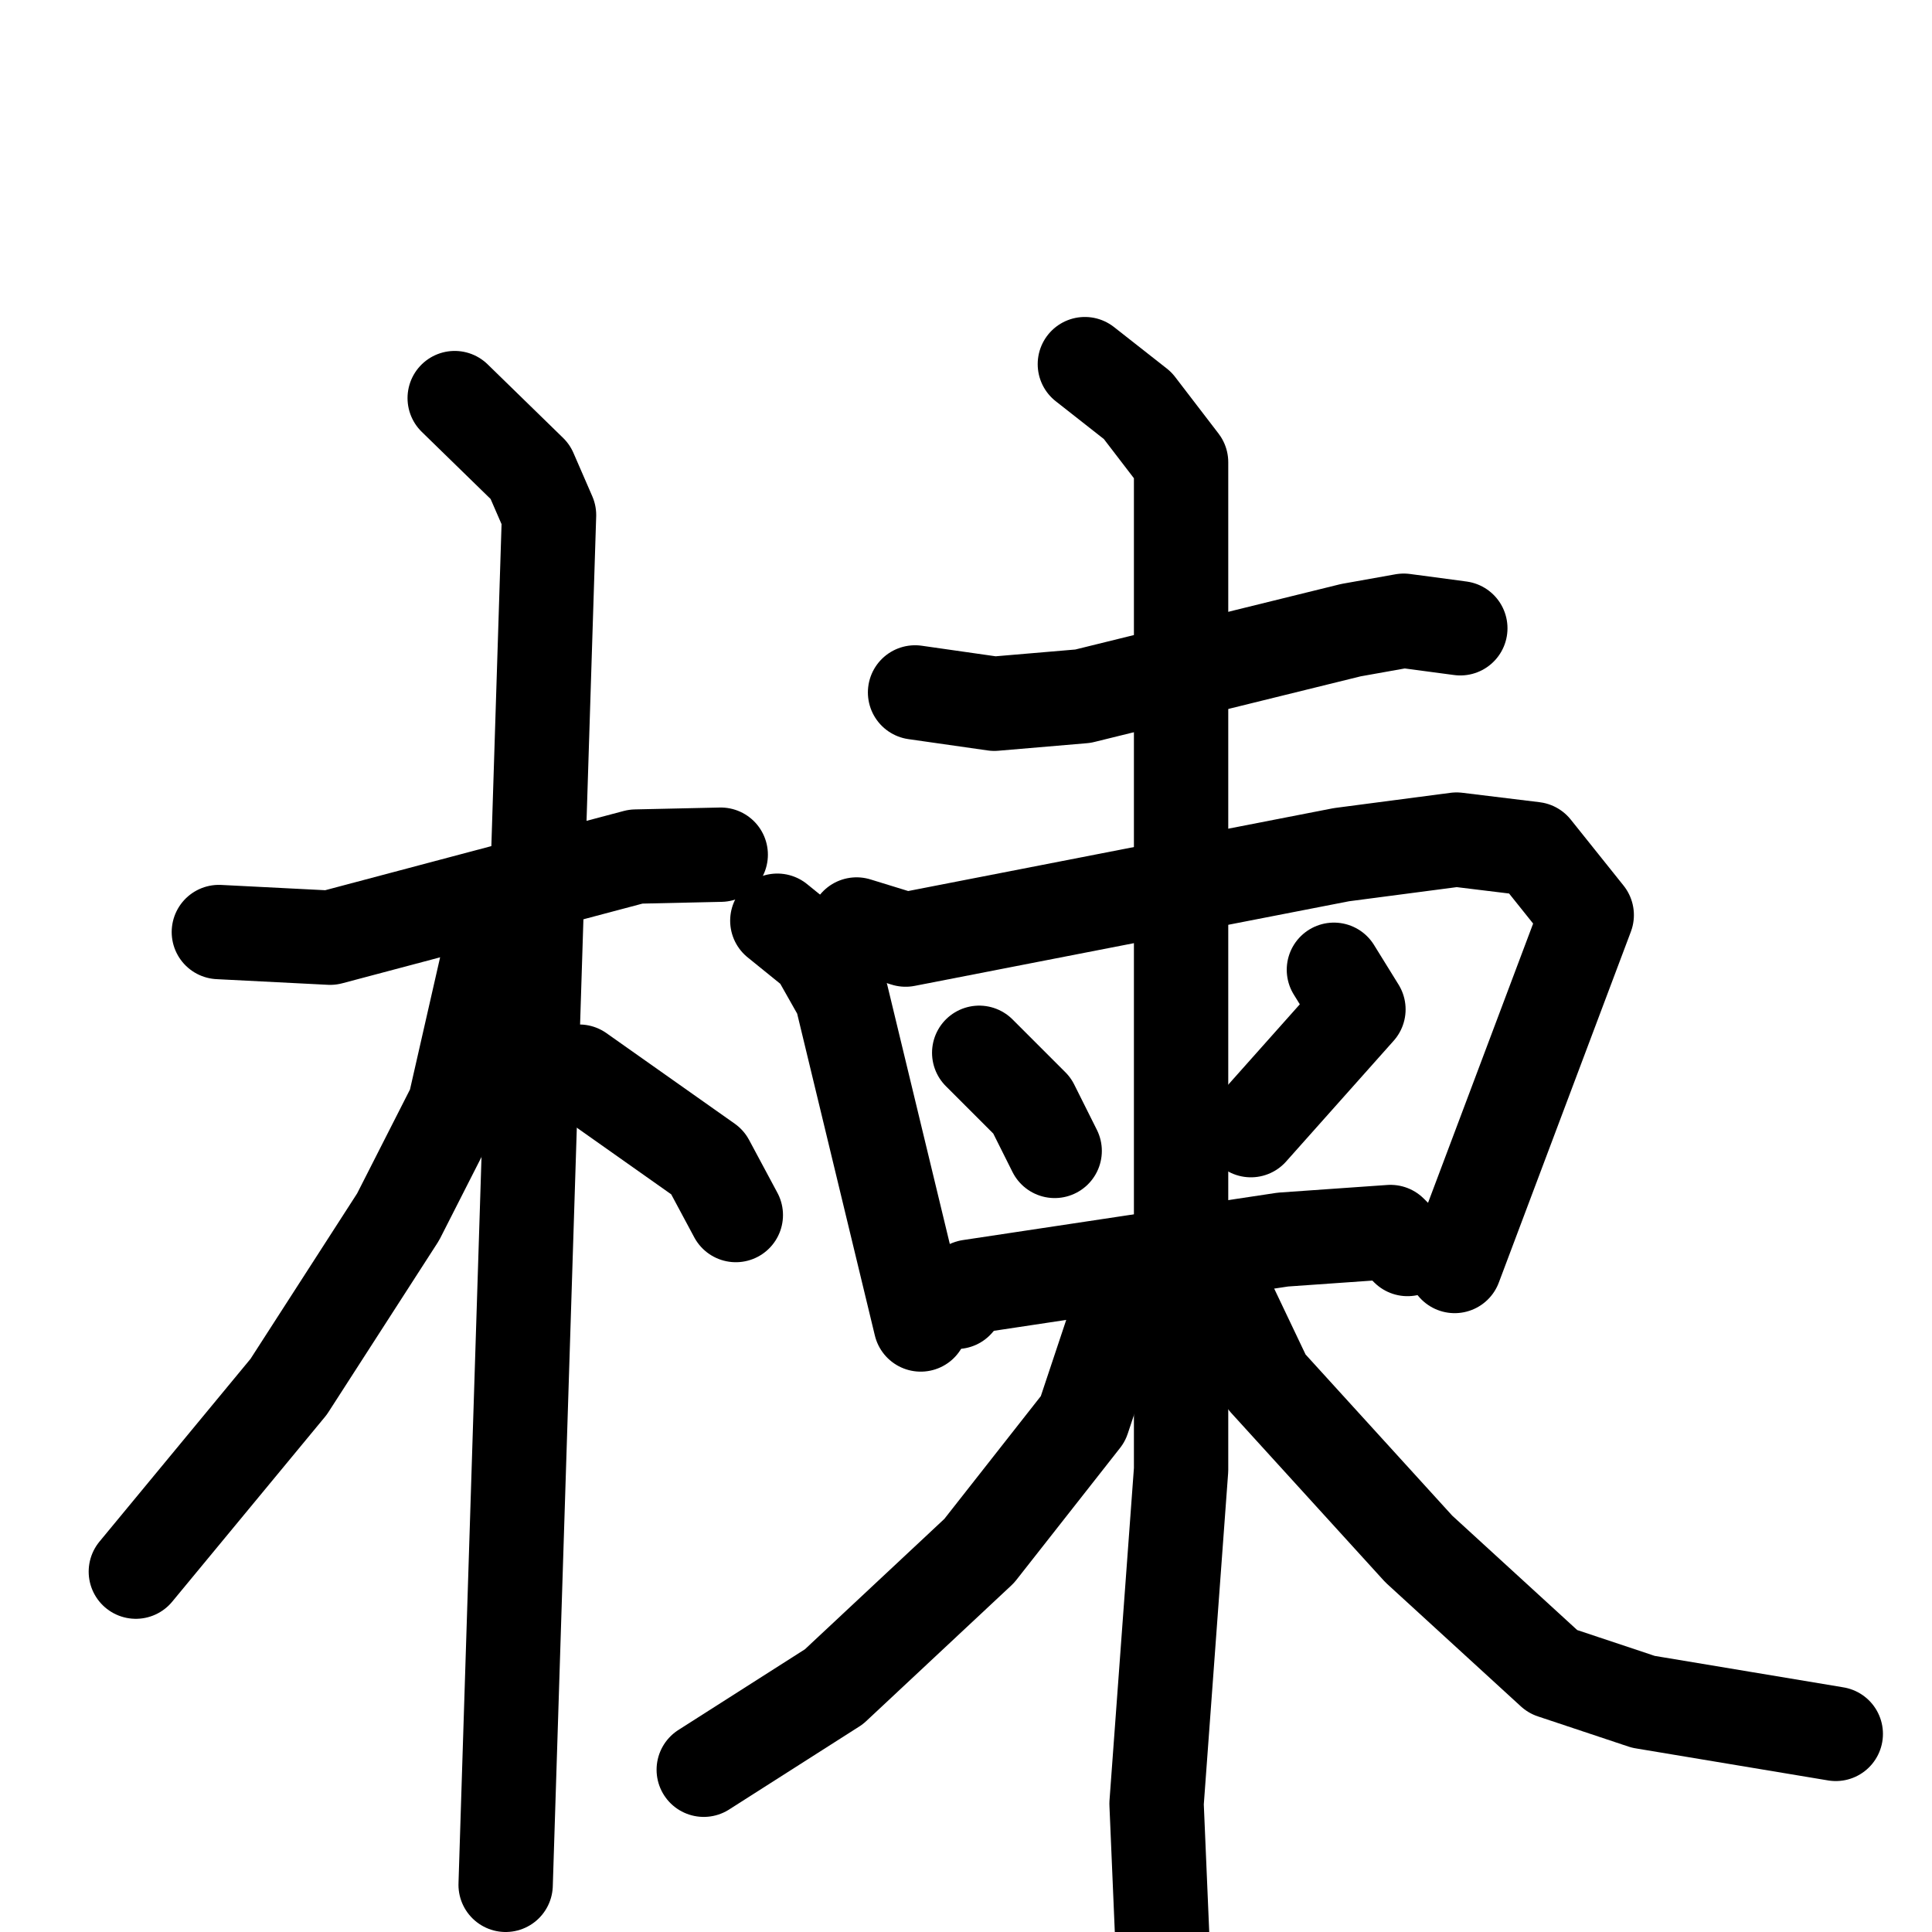 <svg xmlns="http://www.w3.org/2000/svg" viewBox="0 0 1024 1024">
  <g style="fill:none;stroke:#000000;stroke-width:50;stroke-linecap:round;stroke-linejoin:round;" transform="scale(1, 1) translate(0, 0)">
    <path d="M 116.0,494.0 L 175.0,497.0 L 337.0,454.0 L 382.0,453.0"/>
    <path d="M 241.0,211.0 L 281.0,250.0 L 291.0,273.0 L 268.0,999.0"/>
    <path d="M 259.0,507.0 L 241.0,586.0 L 211.0,645.0 L 153.0,735.0 L 72.0,833.0"/>
    <path d="M 307.0,568.0 L 375.0,616.0 L 390.0,644.0"/>
    <path d="M 485.0,367.0 L 527.0,373.0 L 574.0,369.0 L 716.0,334.0 L 744.0,329.0 L 774.0,333.0"/>
    <path d="M 412.0,488.0 L 433.0,505.0 L 446.0,528.0 L 488.0,702.0"/>
    <path d="M 454.0,490.0 L 480.0,498.0 L 711.0,453.0 L 772.0,445.0 L 813.0,450.0 L 841.0,485.0 L 771.0,671.0"/>
    <path d="M 519.0,558.0 L 547.0,586.0 L 559.0,610.0"/>
    <path d="M 707.0,514.0 L 720.0,535.0 L 663.0,599.0"/>
    <path d="M 507.0,690.0 L 514.0,682.0 L 680.0,657.0 L 737.0,653.0 L 746.0,662.0"/>
    <path d="M 575.0,193.0 L 603.0,215.0 L 626.0,245.0 L 626.0,779.0 L 613.0,956.0 L 617.0,1050.0"/>
    <path d="M 600.0,695.0 L 591.0,701.0 L 574.0,752.0 L 519.0,822.0 L 442.0,894.0 L 373.0,938.0"/>
    <path d="M 646.0,690.0 L 651.0,690.0 L 671.0,732.0 L 752.0,821.0 L 823.0,886.0 L 871.0,902.0 L 973.0,919.0"/>
  </g>
</svg>
